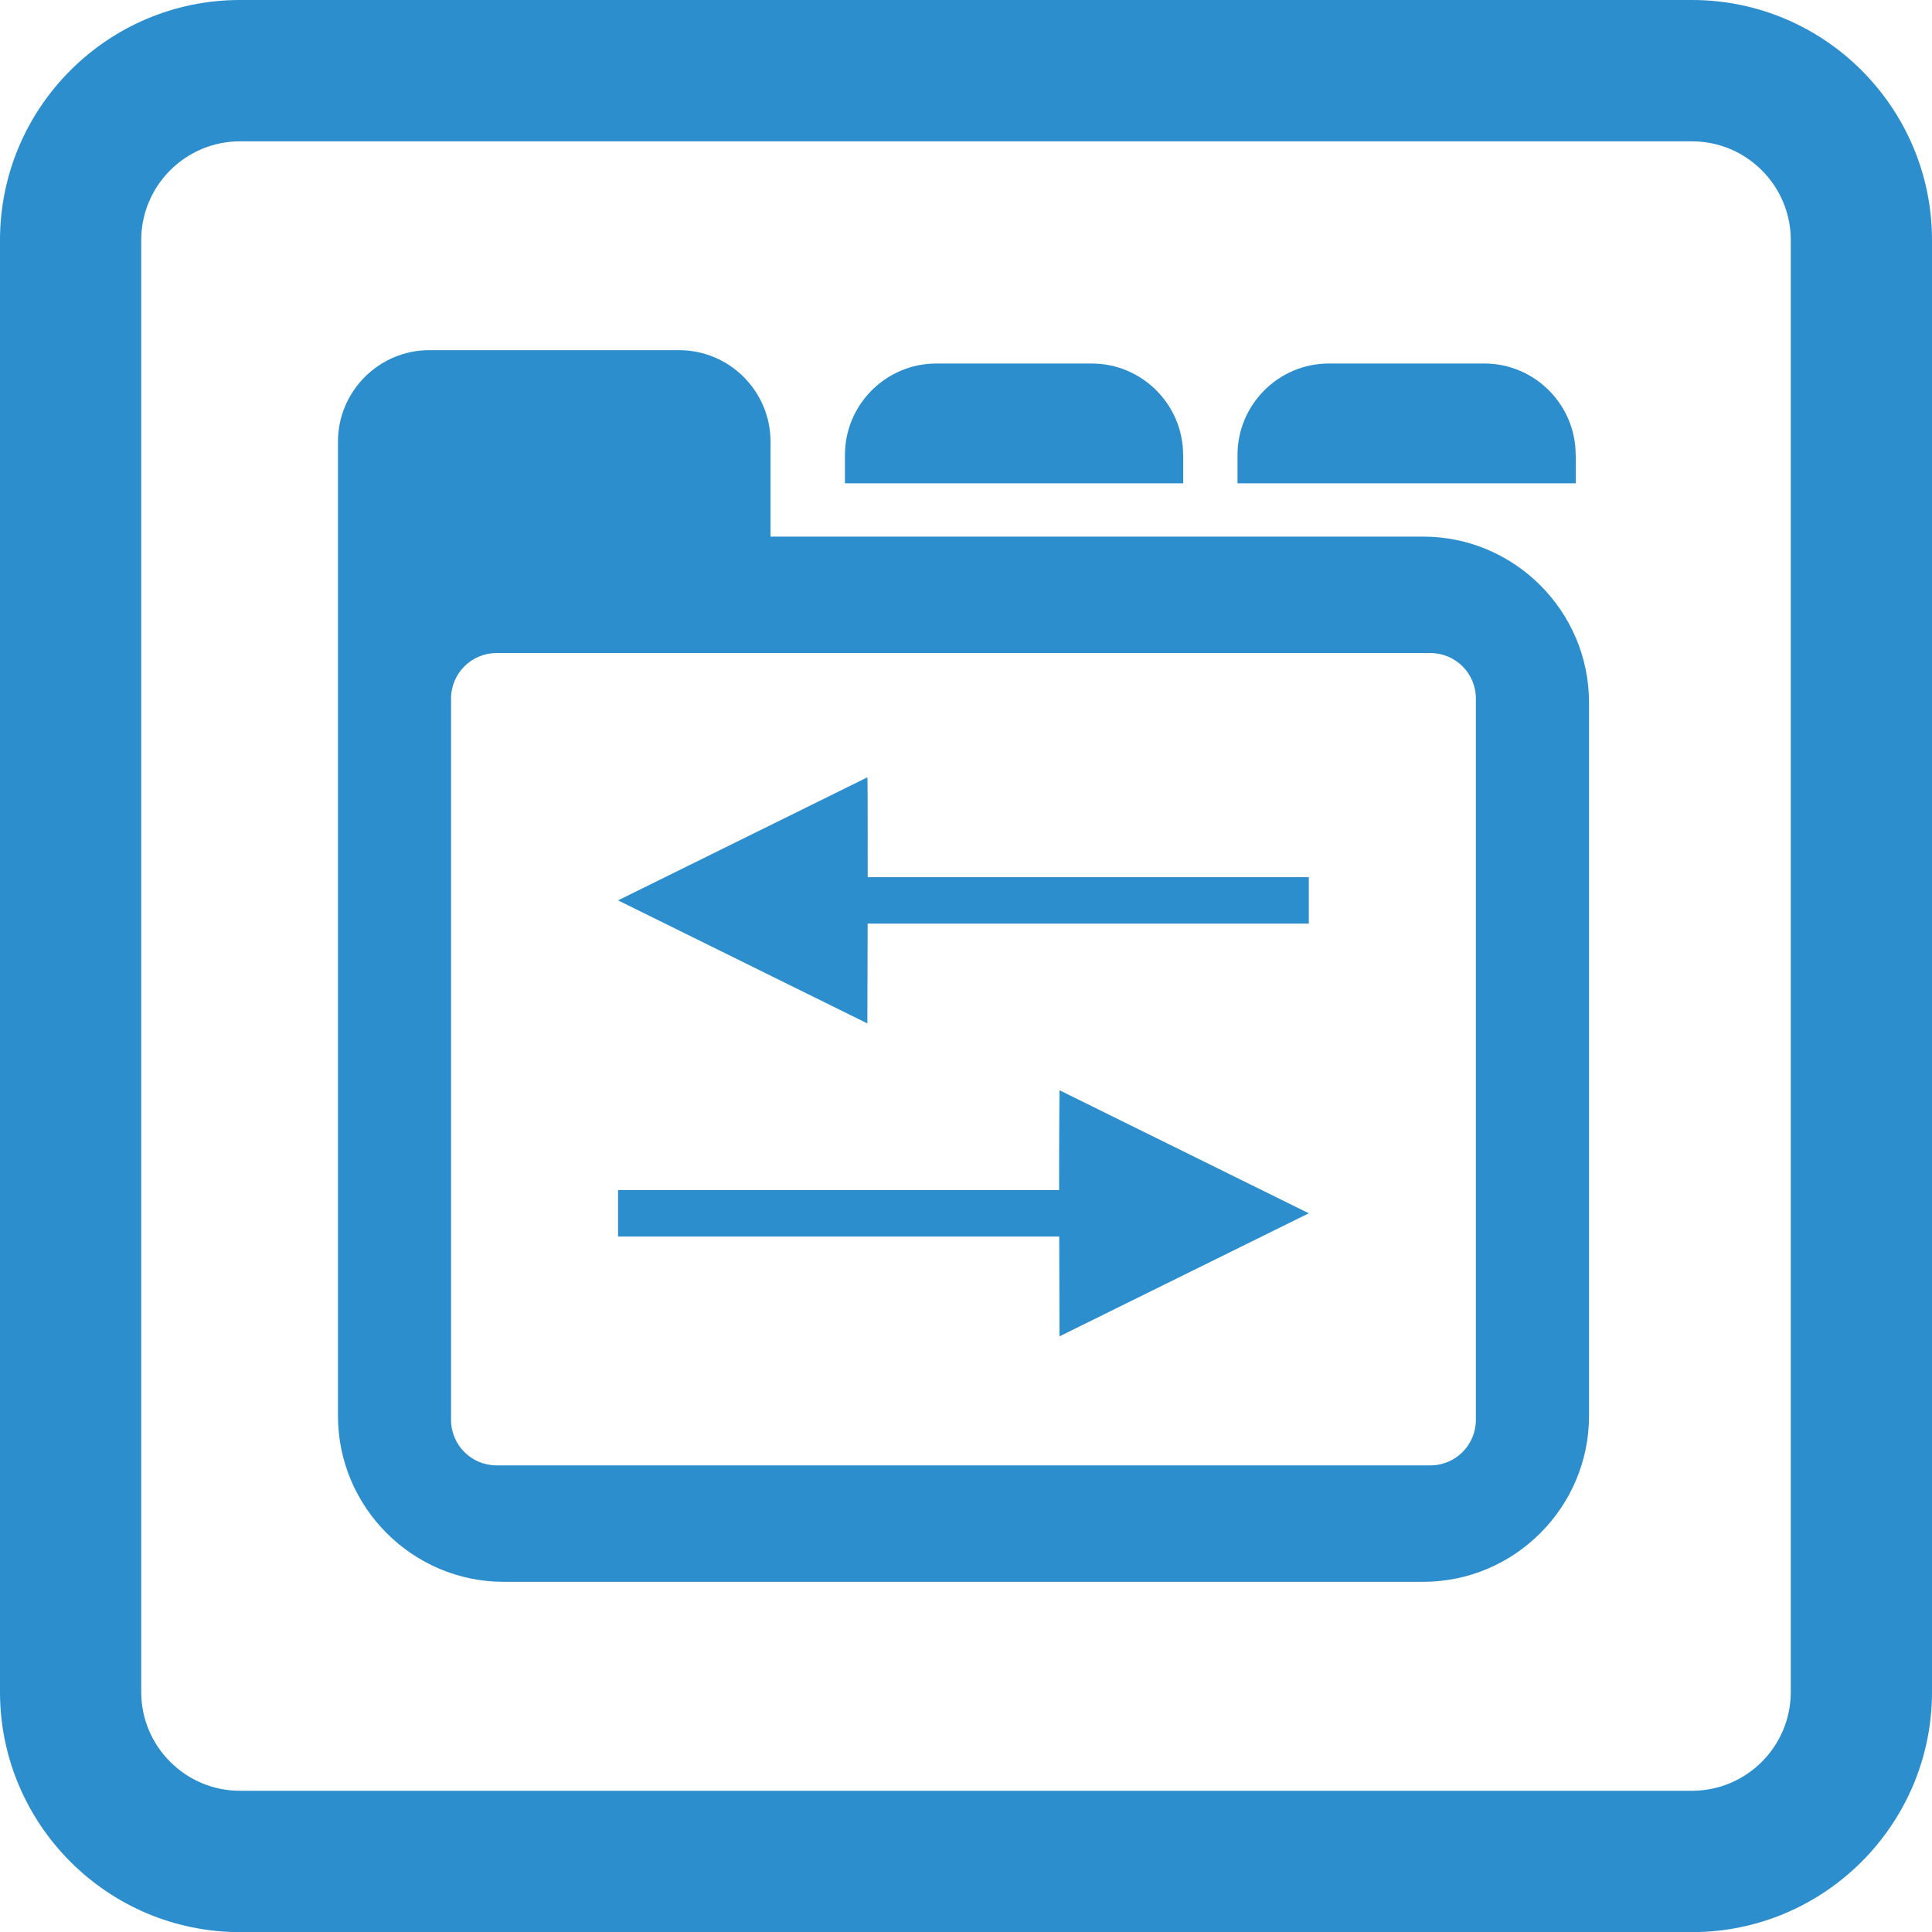 <svg width="32" height="32" viewBox="0 0 32 32" fill="none" xmlns="http://www.w3.org/2000/svg">
<g clip-path="url(#clip0_167_151)">
<path d="M28.025 0H3.975C1.783 0 0 1.784 0 3.977V28.024C0 30.218 1.783 32.002 3.975 32.002H28.025C30.217 32.002 32 30.218 32 28.024V3.977C32 1.784 30.217 0 28.025 0ZM29.661 28.024C29.661 28.927 28.927 29.661 28.025 29.661H3.975C3.073 29.661 2.339 28.927 2.339 28.024V3.977C2.339 3.075 3.073 2.341 3.975 2.341H28.025C28.927 2.341 29.661 3.075 29.661 3.977V28.024Z" fill="#2D8ECD"/>
<path d="M23.573 8.888H12.762V7.313C12.762 6.48 12.082 5.8 11.249 5.8H7.11C6.278 5.8 5.598 6.48 5.598 7.313V23.453C5.598 24.965 6.833 26.2 8.343 26.2H23.573C25.084 26.2 26.319 24.965 26.319 23.453V11.635C26.319 10.123 25.084 8.888 23.573 8.888ZM24.445 23.518C24.445 23.933 24.109 24.271 23.693 24.271H8.223C7.809 24.271 7.471 23.935 7.471 23.518V11.569C7.471 11.155 7.807 10.817 8.223 10.817H23.693C24.108 10.817 24.445 11.153 24.445 11.569V23.518Z" fill="#2D8ECD"/>
<path d="M19.596 7.534C19.596 6.701 18.916 6.021 18.084 6.021H15.507C14.675 6.021 13.995 6.701 13.995 7.534V8.005H19.598V7.534H19.596Z" fill="#2D8ECD"/>
<path d="M26.098 7.534C26.098 6.701 25.418 6.021 24.586 6.021H22.009C21.177 6.021 20.497 6.701 20.497 7.534V8.005H26.1V7.534H26.098Z" fill="#2D8ECD"/>
<path d="M14.366 12.875L10.237 14.913L14.366 16.951C14.366 16.951 14.369 16.174 14.371 15.298H21.678V14.529H14.372C14.372 13.658 14.372 12.884 14.366 12.875Z" fill="#2D8ECD"/>
<path d="M17.544 19.712H10.237V20.481H17.544C17.546 21.357 17.549 22.134 17.549 22.134L21.678 20.096L17.549 18.058C17.549 18.058 17.541 18.841 17.542 19.712H17.544Z" fill="#2D8ECD"/>
</g>
<defs>
<clipPath id="clip0_167_151">
<rect width="32" height="32" fill="white"/>
</clipPath>
</defs>
</svg>
